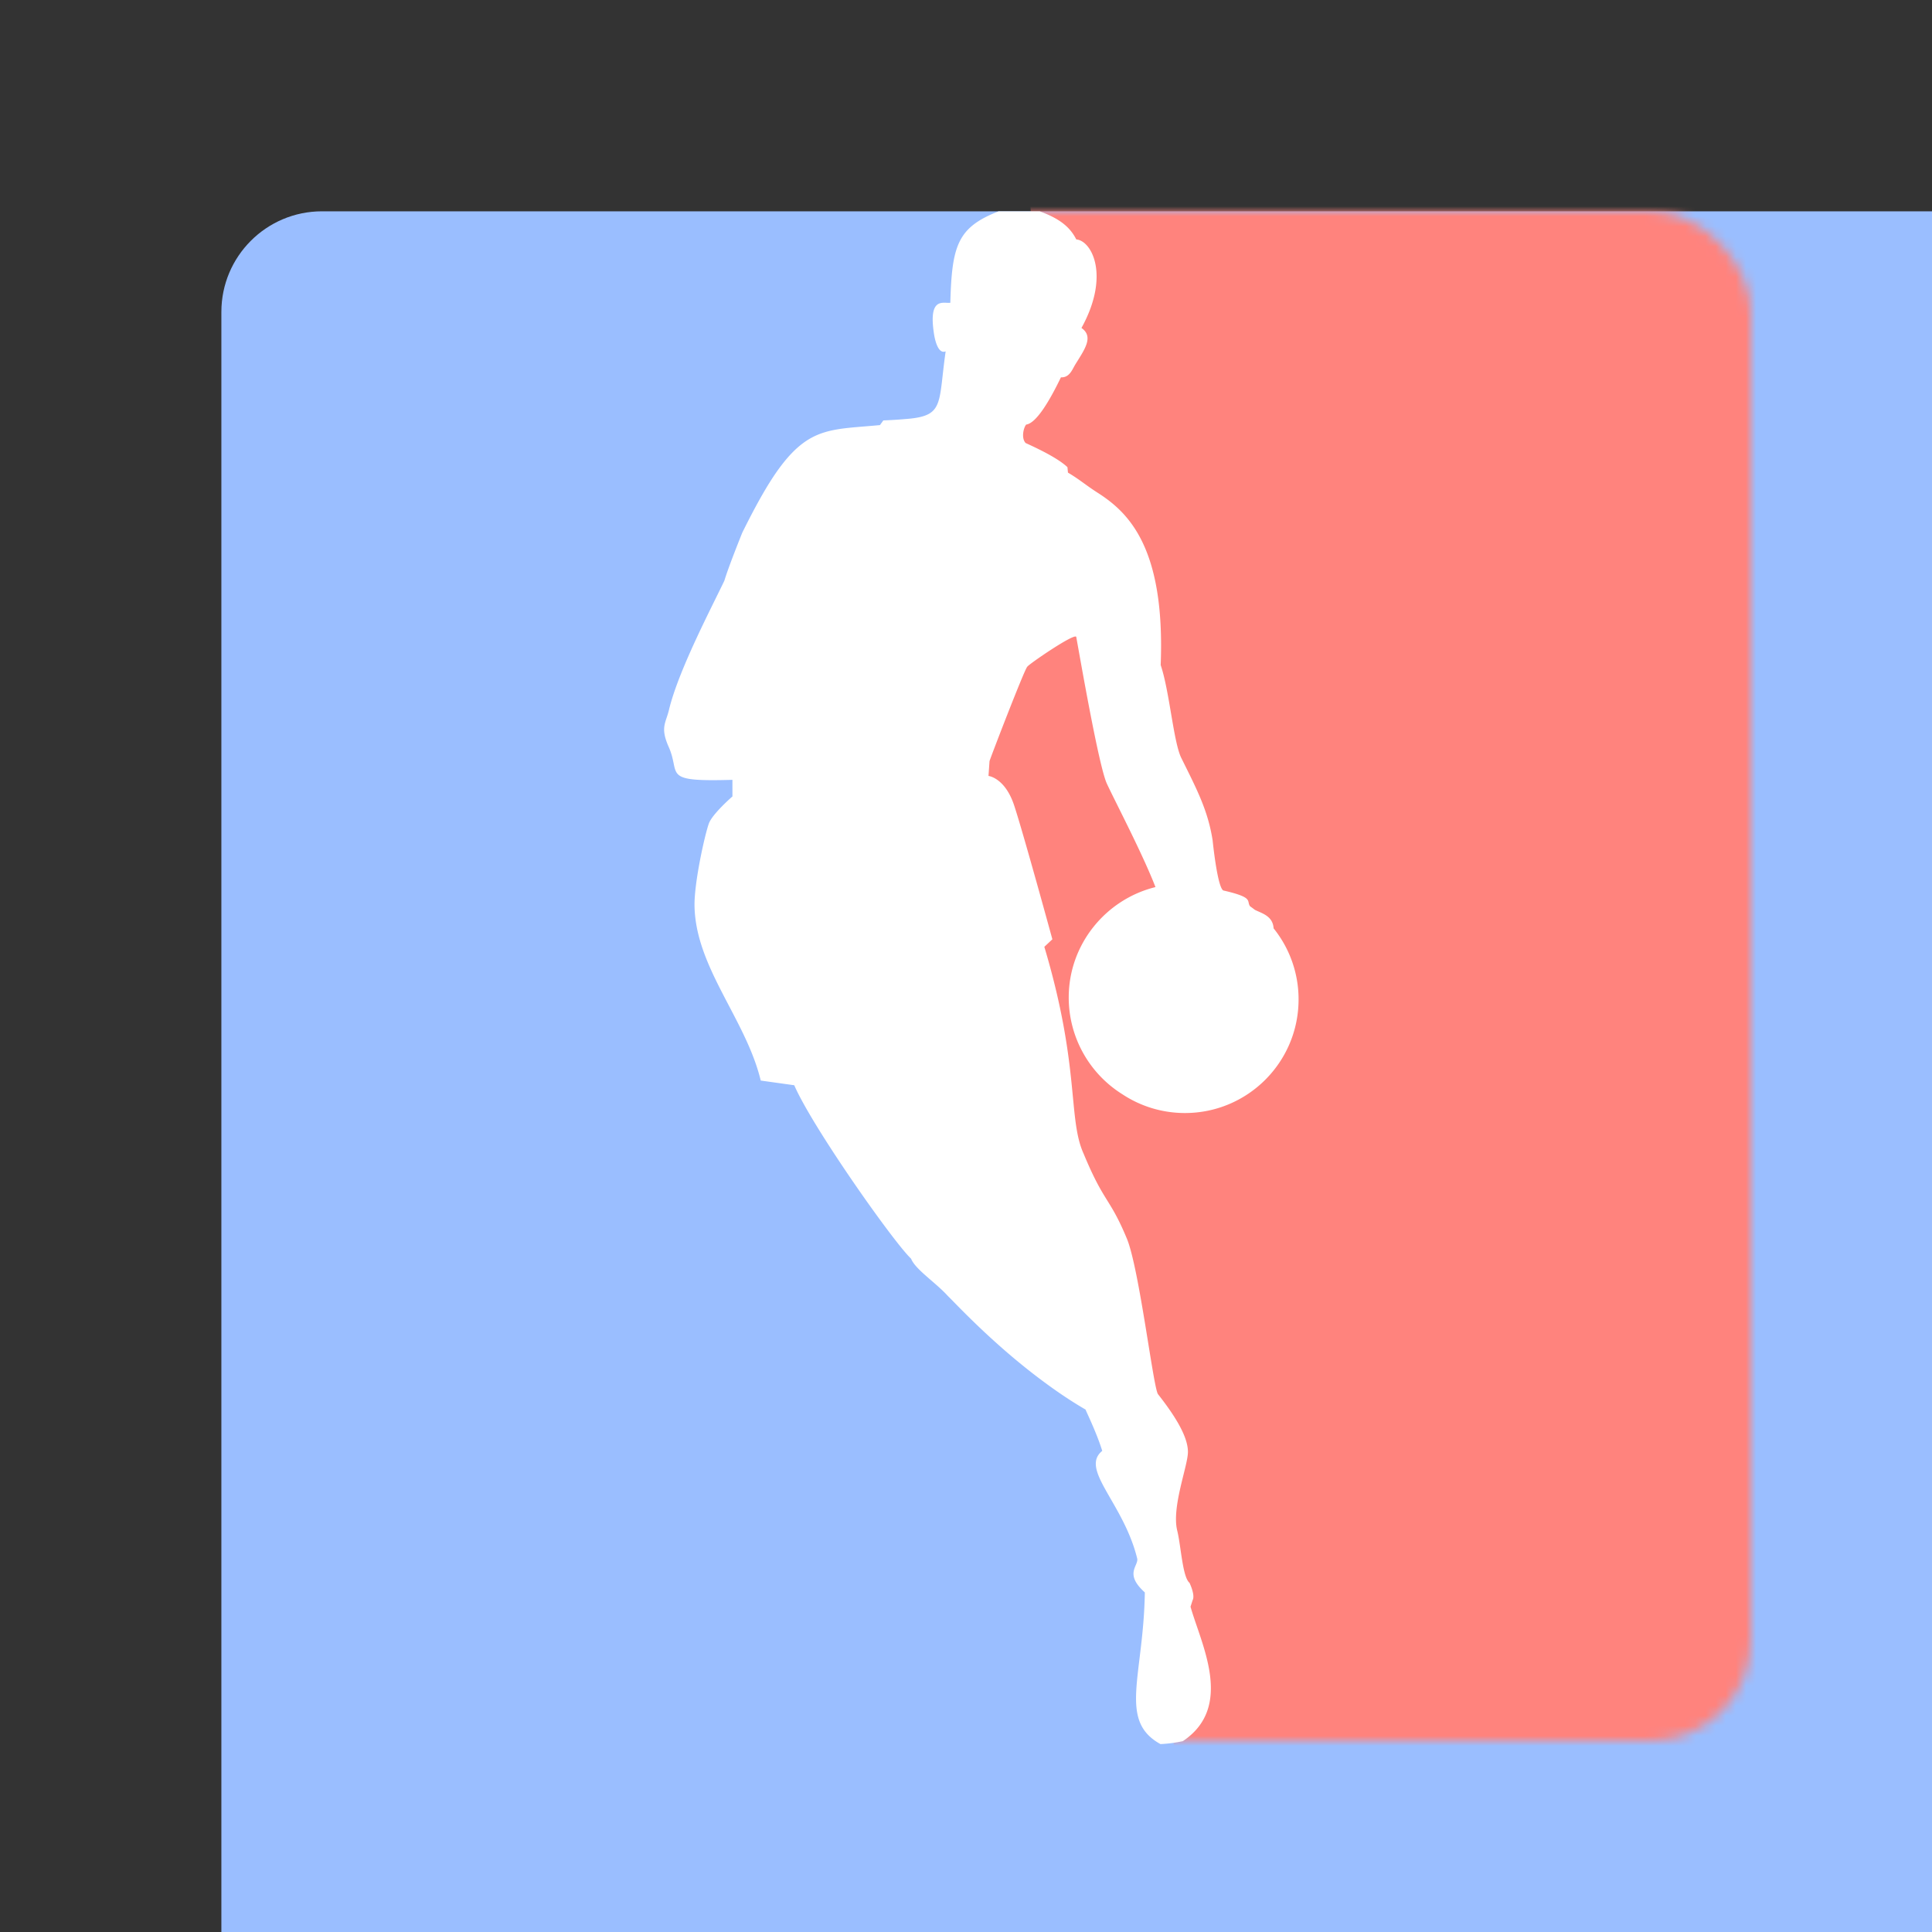 <svg xmlns="http://www.w3.org/2000/svg" width="192" height="192" fill="none">
  <rect width="100%" height="100%" fill="#333333" stroke="none"/>
  <rect width="100%" height="100%" x="22" y="21" fill="#9ABEFF" rx="10" />
  <mask id="a" width="152" height="152" x="22" y="21" maskUnits="userSpaceOnUse" style="mask-type:luminance">
    <rect width="100%" height="100%" x="22" y="21" fill="#fff" rx="10" />
  </mask>
  <g mask="url(#a)">
    <path fill="#FF837D" fill-rule="evenodd"
      d="m116.713 174.008-3.481-34.084-29.555-79.425 19.244-32.668-1.188-16.685L188.729 9.5l-4.312 178.378-67.704-13.87Z"
      clip-rule="evenodd" />
  </g>
  <path fill="#fff" fill-rule="evenodd"
    d="M111.531 108.74a11.337 11.337 0 0 1-5.322-9.613c0-5.291 3.691-9.756 8.62-10.969-1.264-3.277-4.026-8.542-4.826-10.271-.8-1.704-2.658-12.466-3.045-14.582-.077-.49-4.852 2.787-4.877 2.968-.284.284-3.613 8.93-3.743 9.368l-.102 1.471s1.676.181 2.58 3.02c.929 2.839 3.768 13.214 3.768 13.214l-.799.748c3.561 11.923 2.322 17.059 3.897 20.543 2.064 4.981 2.58 4.31 4.309 8.465 1.239 3.02 2.633 14.917 3.097 15.459 1.91 2.426 2.968 4.335 2.968 5.73 0 1.393-1.651 5.497-1.058 7.845.362 1.446.517 4.594 1.213 5.162 0 0 .593 1.212.31 1.728l-.207.646c1.039 3.7 4.368 9.938-.766 13.363a13.2 13.2 0 0 1-2.223.29c-4.218-2.328-1.682-6.715-1.553-15.072-2.039-1.832-.671-2.581-.749-3.329-1.342-5.548-5.755-8.904-3.484-10.736-.567-1.858-1.703-4.129-1.651-4.103-1.832-1.059-3.584-2.302-5.214-3.562-4.438-3.433-7.768-7.046-8.49-7.743-1.188-1.316-3.227-2.632-3.64-3.69l-.077-.078c-1.832-1.807-9.73-13.007-11.536-17.162l-3.33-.465c-1.47-6.091-6.451-11.2-6.58-17.317-.052-2.349 1.058-7.278 1.445-8.284.413-.981 2.322-2.633 2.322-2.633V77.5c-7.174.206-5.084-.517-6.348-3.304-.852-1.936-.258-2.348.051-3.69.955-3.923 4.181-10.04 5.497-12.801.414-1.394 1.781-4.775 1.781-4.775 1.497-3.02 2.71-5.136 3.846-6.632 2.964-3.907 5.24-3.614 9.833-4.052l.336-.465a47.743 47.743 0 0 0 2.684-.18c3.36-.36 2.786-1.626 3.51-6.685-.93.387-1.188-1.935-1.188-1.935-.49-3.484.955-2.813 1.652-2.89.154-5.706.717-7.496 4.8-9.091h4.081c1.902.693 2.996 1.515 3.636 2.793 1.547.129 3.381 3.613.515 8.8 1.265.878.284 2.168-.619 3.64-.284.464-.568 1.316-1.42 1.264-1.135 2.349-2.452 4.568-3.458 4.697-.283.361-.49 1.368-.052 1.832 1.472.671 3.252 1.549 4.156 2.4l.052.543c1.136.67 1.73 1.213 2.891 1.961 3.045 1.936 6.788 5.368 6.323 17.162.877 2.581 1.265 7.614 2.039 9.214 1.574 3.174 2.658 5.239 3.123 8.207 0 0 .464 4.645 1.058 4.98 3.097.712 2.274 1.023 2.663 1.573.164.115.324.234.481.356.698.345 1.785.607 1.858 1.836a11.24 11.24 0 0 1 2.481 7.062c0 6.236-5.055 11.291-11.291 11.291-2.302 0-4.443-.689-6.228-1.871Z"
    clip-rule="evenodd" />
</svg>
